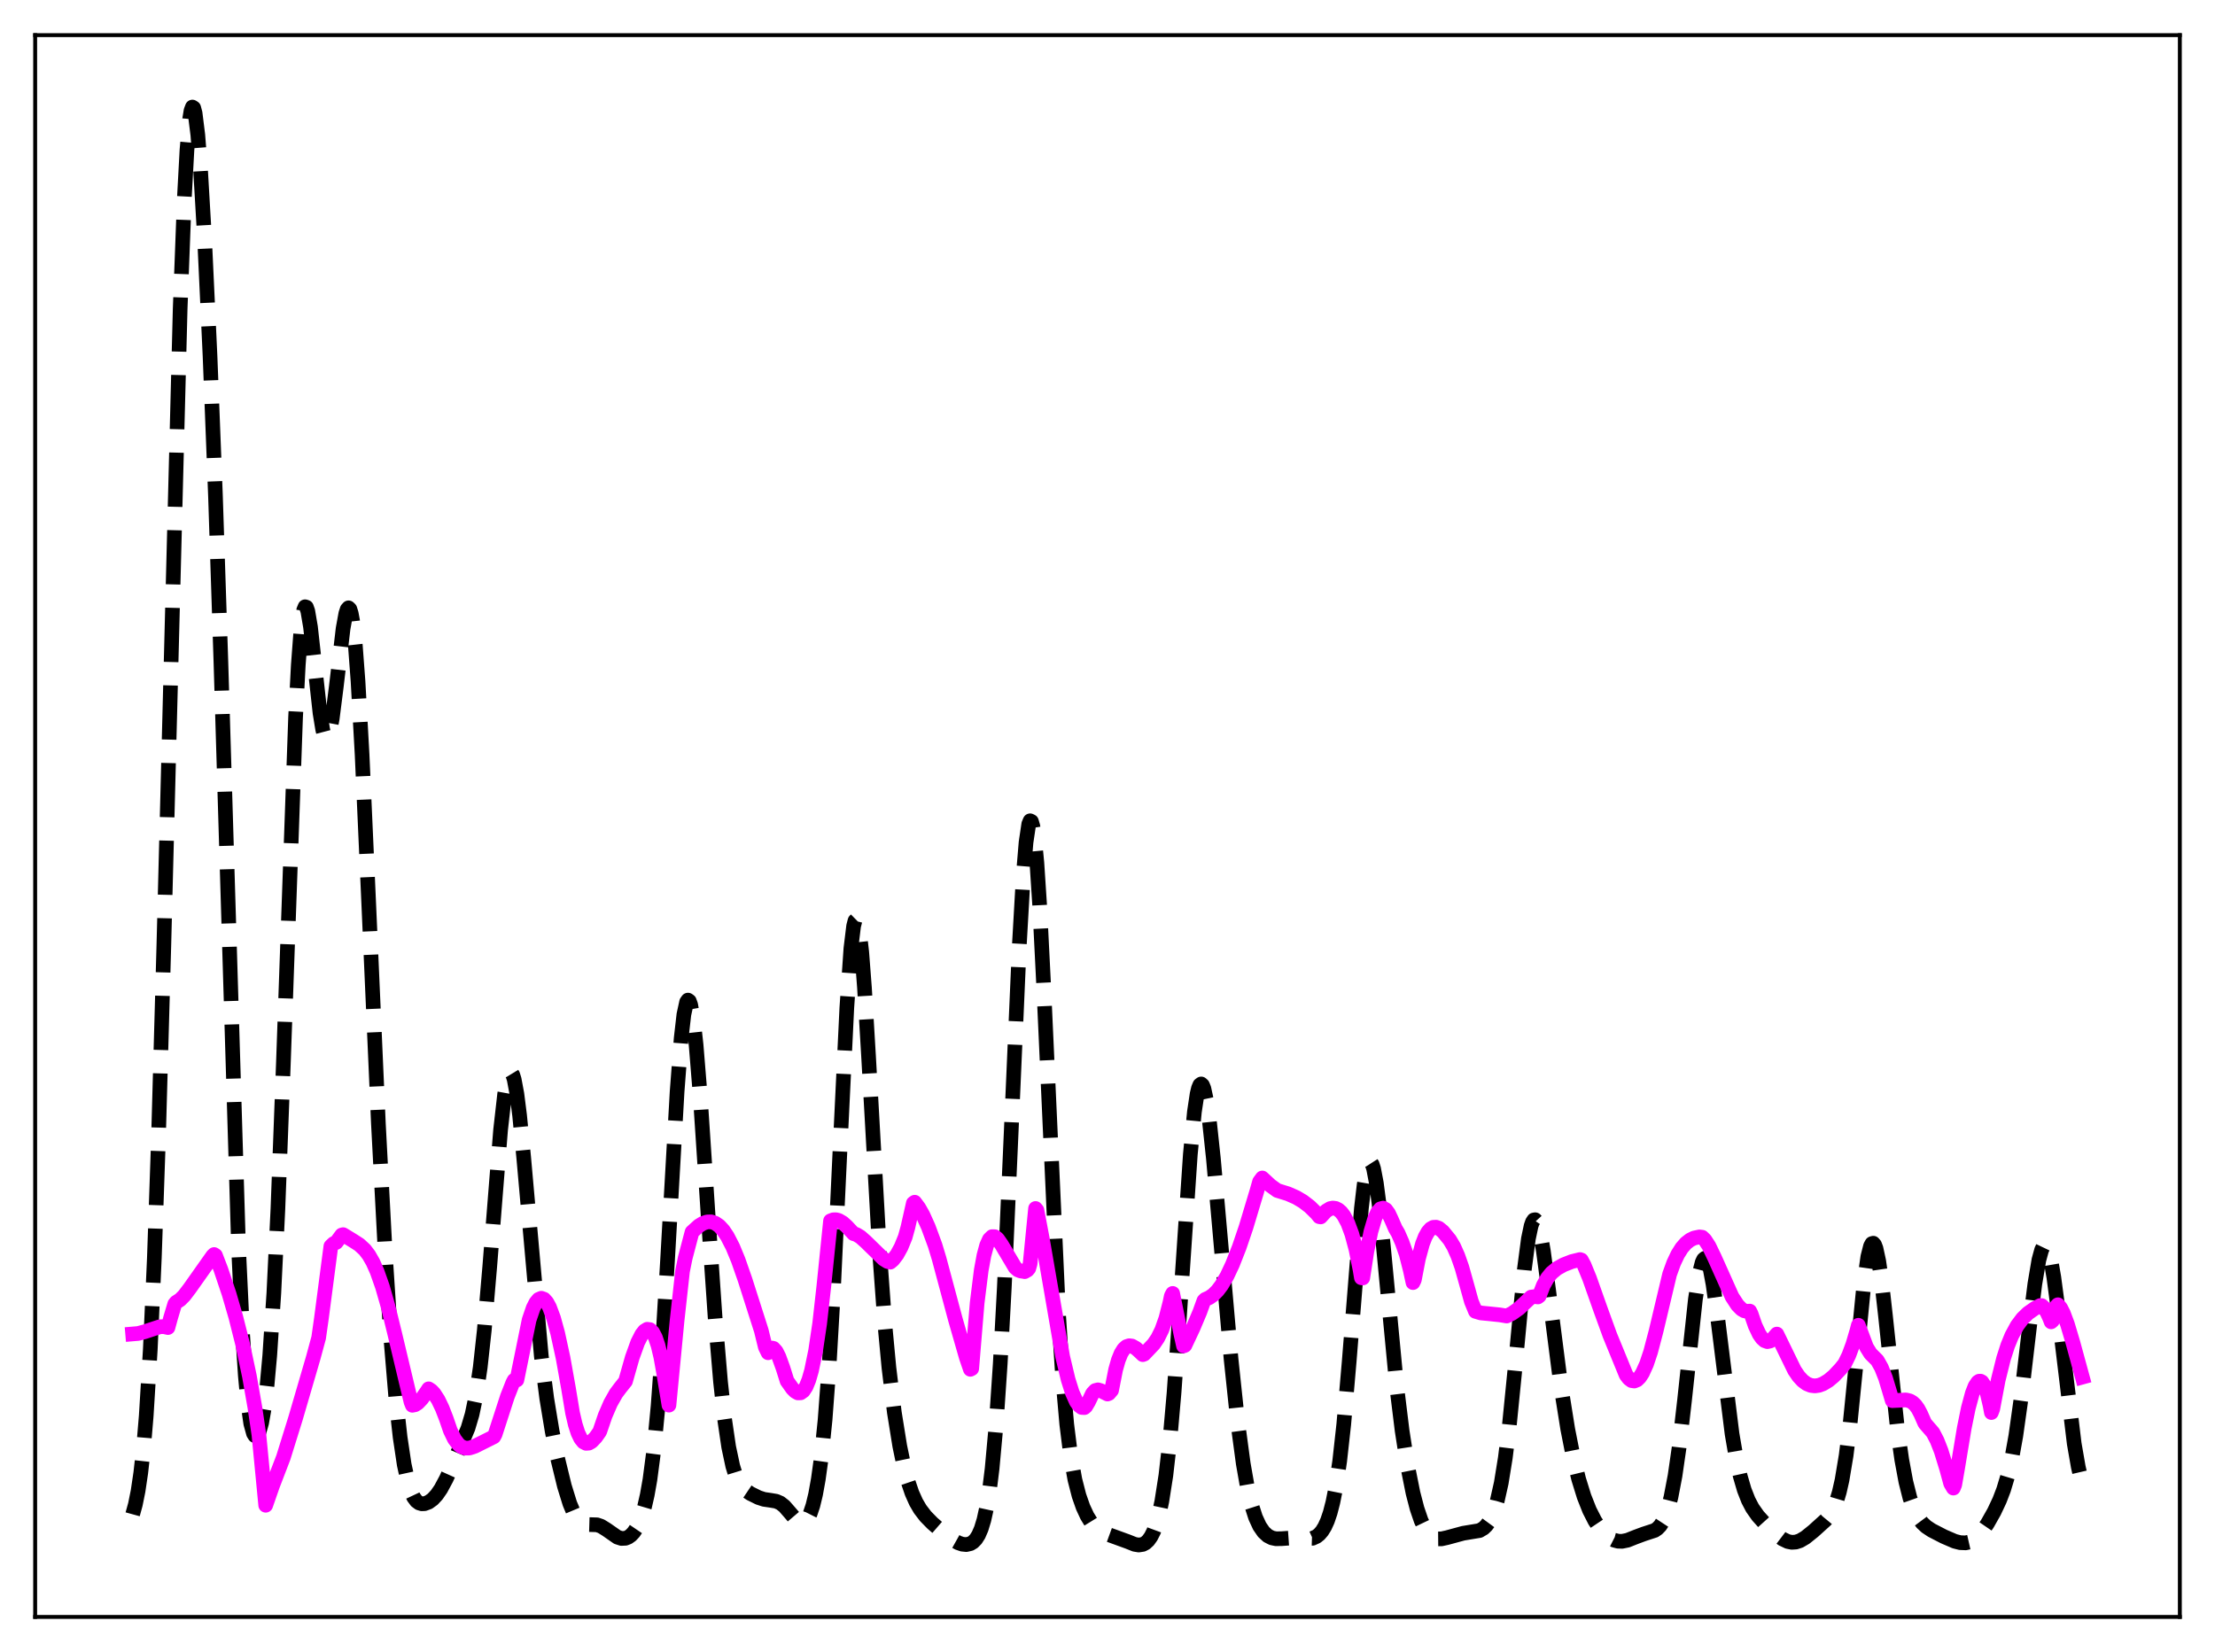 <?xml version="1.0" encoding="utf-8" standalone="no"?>
<!DOCTYPE svg PUBLIC "-//W3C//DTD SVG 1.1//EN"
  "http://www.w3.org/Graphics/SVG/1.1/DTD/svg11.dtd">
<svg xmlns:xlink="http://www.w3.org/1999/xlink" width="453.6pt" height="338.4pt" viewBox="0 0 453.6 338.4" xmlns="http://www.w3.org/2000/svg" version="1.1">
 <defs>
  <style type="text/css">*{stroke-linejoin: round; stroke-linecap: butt}</style>
 </defs>
 <g id="figure_1">
  <g id="patch_1">
   <path d="M 0 338.4 
L 453.6 338.4 
L 453.6 0 
L 0 0 
z
" style="fill: #ffffff"/>
  </g>
  <g id="axes_1">
   <g id="patch_2">
    <path d="M 7.2 331.2 
L 446.4 331.2 
L 446.4 7.2 
L 7.2 7.2 
z
" style="fill: #ffffff"/>
   </g>
   <g id="matplotlib.axis_1"/>
   <g id="matplotlib.axis_2"/>
   <g id="line2d_1">
    <path d="M 27.164 310.181 
L 27.72 308.168 
L 28.276 305.403 
L 28.832 301.656 
L 29.388 296.635 
L 29.944 290.017 
L 30.778 276.398 
L 31.612 257.605 
L 32.446 233.34 
L 33.559 193.44 
L 36.895 63.259 
L 37.729 41.032 
L 38.285 30.731 
L 38.842 24.364 
L 39.12 22.665 
L 39.398 21.927 
L 39.676 22.112 
L 39.954 23.167 
L 40.51 27.624 
L 41.066 34.721 
L 41.9 49.058 
L 43.012 72.956 
L 44.124 101.547 
L 45.237 135.536 
L 48.851 255.594 
L 49.685 273.331 
L 50.241 281.796 
L 50.797 287.779 
L 51.354 291.604 
L 51.91 293.624 
L 52.188 294.058 
L 52.466 294.15 
L 52.744 293.926 
L 53.022 293.4 
L 53.578 291.464 
L 54.134 288.297 
L 54.69 283.747 
L 55.246 277.594 
L 56.08 264.874 
L 56.914 247.564 
L 58.027 217.931 
L 60.529 146.926 
L 61.085 136.221 
L 61.641 128.847 
L 62.197 124.965 
L 62.475 124.284 
L 62.753 124.373 
L 63.031 125.158 
L 63.588 128.435 
L 64.422 135.954 
L 65.534 146.066 
L 66.09 149.462 
L 66.368 150.525 
L 66.646 151.122 
L 66.924 151.24 
L 67.202 150.883 
L 67.48 150.066 
L 68.036 147.196 
L 68.87 140.622 
L 70.261 128.739 
L 70.817 125.674 
L 71.095 124.821 
L 71.373 124.502 
L 71.651 124.767 
L 71.929 125.649 
L 72.207 127.17 
L 72.763 132.14 
L 73.319 139.564 
L 74.153 154.58 
L 75.543 185.826 
L 77.49 230.164 
L 78.88 256.548 
L 79.992 273.56 
L 81.104 286.853 
L 81.939 294.402 
L 82.773 299.977 
L 83.607 303.795 
L 84.163 305.517 
L 84.719 306.7 
L 85.275 307.45 
L 85.831 307.865 
L 86.387 308.029 
L 86.943 308.005 
L 87.777 307.692 
L 88.612 307.089 
L 89.446 306.188 
L 90.28 304.975 
L 91.392 302.902 
L 93.06 299.191 
L 95.841 292.534 
L 96.675 289.719 
L 97.509 285.744 
L 98.343 280.092 
L 99.177 272.466 
L 100.289 259.483 
L 102.514 231.432 
L 103.348 224.06 
L 103.904 221.028 
L 104.182 220.152 
L 104.46 219.721 
L 104.738 219.736 
L 105.016 220.193 
L 105.294 221.08 
L 105.85 224.061 
L 106.406 228.454 
L 107.241 237.034 
L 110.855 277.791 
L 111.967 286.452 
L 113.08 293.205 
L 114.192 298.701 
L 115.582 304.399 
L 116.694 307.992 
L 117.528 309.981 
L 118.362 311.302 
L 118.919 311.833 
L 119.475 312.131 
L 120.309 312.275 
L 122.255 312.333 
L 123.089 312.617 
L 124.201 313.307 
L 126.426 314.858 
L 127.26 315.128 
L 128.094 315.089 
L 128.65 314.868 
L 129.206 314.473 
L 129.762 313.882 
L 130.318 313.064 
L 130.874 311.971 
L 131.431 310.534 
L 131.987 308.659 
L 132.543 306.225 
L 133.099 303.084 
L 133.933 296.715 
L 134.767 287.956 
L 135.601 276.601 
L 136.713 257.974 
L 138.66 223.608 
L 139.494 212.657 
L 140.05 207.808 
L 140.606 205.243 
L 140.884 204.852 
L 141.162 205.051 
L 141.44 205.824 
L 141.996 208.986 
L 142.552 214.045 
L 143.386 224.348 
L 145.055 249.603 
L 146.445 269.854 
L 147.557 283.06 
L 148.391 290.705 
L 149.225 296.39 
L 150.06 300.31 
L 150.616 302.107 
L 151.172 303.394 
L 151.728 304.297 
L 152.562 305.182 
L 153.674 305.931 
L 155.342 306.755 
L 156.455 307.116 
L 157.845 307.317 
L 158.957 307.506 
L 159.791 307.871 
L 160.625 308.528 
L 161.737 309.802 
L 163.128 311.434 
L 163.684 311.841 
L 164.24 311.98 
L 164.796 311.774 
L 165.352 311.152 
L 165.908 310.05 
L 166.464 308.394 
L 167.02 306.089 
L 167.576 303.005 
L 168.132 298.985 
L 168.967 290.806 
L 169.801 279.566 
L 170.635 265.059 
L 172.025 235.427 
L 173.415 206.452 
L 174.249 194.277 
L 174.806 189.694 
L 175.084 188.603 
L 175.362 188.332 
L 175.64 188.875 
L 175.918 190.204 
L 176.474 195.035 
L 177.03 202.307 
L 177.864 216.304 
L 180.088 255.993 
L 181.201 271.212 
L 182.035 280.109 
L 183.147 289.295 
L 184.259 296.206 
L 185.093 300.221 
L 185.927 303.389 
L 186.762 305.837 
L 187.596 307.703 
L 188.43 309.129 
L 189.542 310.58 
L 190.932 312.001 
L 193.157 313.926 
L 195.103 315.389 
L 196.215 316.012 
L 197.049 316.302 
L 197.883 316.384 
L 198.717 316.192 
L 199.274 315.855 
L 199.83 315.29 
L 200.386 314.419 
L 200.942 313.137 
L 201.498 311.309 
L 202.054 308.774 
L 202.61 305.349 
L 203.166 300.847 
L 204 291.702 
L 204.834 279.34 
L 205.669 263.734 
L 207.059 232.241 
L 208.727 193.891 
L 209.561 179.254 
L 210.117 172.55 
L 210.673 168.802 
L 210.951 168.123 
L 211.229 168.26 
L 211.508 169.215 
L 211.786 170.971 
L 212.342 176.771 
L 212.898 185.291 
L 213.732 201.973 
L 216.79 269.435 
L 217.625 282.262 
L 218.459 291.765 
L 219.293 298.465 
L 220.127 303.096 
L 220.961 306.349 
L 221.795 308.728 
L 222.629 310.522 
L 223.463 311.874 
L 224.298 312.854 
L 225.132 313.52 
L 226.244 314.059 
L 230.971 315.777 
L 232.361 316.333 
L 233.195 316.473 
L 234.029 316.344 
L 234.585 316.05 
L 235.141 315.54 
L 235.697 314.765 
L 236.254 313.662 
L 236.81 312.154 
L 237.366 310.146 
L 237.922 307.528 
L 238.756 302.196 
L 239.59 294.857 
L 240.424 285.328 
L 241.536 269.615 
L 243.761 236.475 
L 244.595 227.76 
L 245.151 224.058 
L 245.429 222.907 
L 245.707 222.231 
L 245.985 222.027 
L 246.263 222.28 
L 246.541 222.97 
L 247.097 225.552 
L 247.653 229.505 
L 248.488 237.331 
L 249.878 253.043 
L 252.102 278.349 
L 253.492 291.55 
L 254.605 299.827 
L 255.439 304.587 
L 256.273 308.184 
L 257.107 310.786 
L 257.941 312.598 
L 258.775 313.81 
L 259.609 314.574 
L 260.443 315.004 
L 261.278 315.185 
L 262.39 315.175 
L 265.17 314.978 
L 268.785 315.096 
L 269.619 314.716 
L 270.175 314.269 
L 270.731 313.623 
L 271.287 312.725 
L 271.843 311.504 
L 272.399 309.87 
L 272.955 307.718 
L 273.512 304.93 
L 274.346 299.316 
L 275.18 291.777 
L 276.292 278.896 
L 278.794 247.508 
L 279.351 242.725 
L 279.907 239.53 
L 280.185 238.594 
L 280.463 238.116 
L 280.741 238.096 
L 281.019 238.527 
L 281.297 239.392 
L 281.853 242.314 
L 282.409 246.584 
L 283.243 254.745 
L 286.024 284.019 
L 287.136 293.071 
L 288.248 300.255 
L 289.36 305.811 
L 290.194 309.019 
L 291.028 311.463 
L 291.863 313.206 
L 292.697 314.337 
L 293.531 314.966 
L 294.365 315.218 
L 295.199 315.21 
L 296.311 314.966 
L 299.648 314.061 
L 302.984 313.512 
L 303.818 313.022 
L 304.375 312.488 
L 304.931 311.729 
L 305.487 310.69 
L 306.043 309.302 
L 306.599 307.486 
L 307.433 303.766 
L 308.267 298.609 
L 309.101 291.863 
L 310.214 280.69 
L 312.16 260.074 
L 312.994 253.729 
L 313.55 251.086 
L 313.828 250.303 
L 314.106 249.889 
L 314.384 249.84 
L 314.662 250.146 
L 314.94 250.79 
L 315.496 252.989 
L 316.052 256.194 
L 317.165 264.483 
L 319.667 284.053 
L 321.057 292.756 
L 322.169 298.394 
L 323.282 302.948 
L 324.394 306.545 
L 325.506 309.354 
L 326.618 311.533 
L 327.73 313.195 
L 328.843 314.405 
L 329.677 315.044 
L 330.511 315.469 
L 331.345 315.69 
L 332.179 315.717 
L 333.291 315.491 
L 334.96 314.829 
L 336.628 314.209 
L 338.852 313.482 
L 339.408 313.105 
L 339.964 312.53 
L 340.52 311.681 
L 341.077 310.475 
L 341.633 308.826 
L 342.189 306.656 
L 343.023 302.287 
L 343.857 296.5 
L 344.969 286.826 
L 347.194 266.108 
L 348.028 260.713 
L 348.584 258.56 
L 348.862 257.978 
L 349.14 257.737 
L 349.418 257.84 
L 349.696 258.28 
L 350.252 260.117 
L 350.808 263.079 
L 351.642 269.096 
L 354.701 293.717 
L 355.535 298.566 
L 356.369 302.341 
L 357.203 305.192 
L 358.037 307.315 
L 358.871 308.905 
L 359.984 310.488 
L 361.374 312.032 
L 363.598 314.156 
L 364.988 315.213 
L 366.101 315.751 
L 366.935 315.919 
L 367.769 315.864 
L 368.603 315.592 
L 369.715 314.941 
L 371.383 313.597 
L 373.886 311.332 
L 374.72 310.323 
L 375.554 308.866 
L 376.11 307.478 
L 376.666 305.616 
L 377.222 303.161 
L 378.057 298.152 
L 378.891 291.441 
L 380.003 280.327 
L 381.671 263.325 
L 382.505 257.422 
L 383.061 255.23 
L 383.339 254.732 
L 383.617 254.647 
L 383.895 254.973 
L 384.174 255.699 
L 384.73 258.268 
L 385.286 262.111 
L 386.12 269.536 
L 388.622 293.15 
L 389.456 299.004 
L 390.291 303.509 
L 391.125 306.822 
L 391.959 309.178 
L 392.793 310.814 
L 393.627 311.935 
L 394.461 312.713 
L 395.573 313.452 
L 398.076 314.746 
L 400.3 315.701 
L 401.412 315.986 
L 402.524 316.031 
L 403.359 315.842 
L 404.193 315.413 
L 405.027 314.716 
L 405.861 313.756 
L 406.973 312.129 
L 408.363 309.666 
L 409.476 307.306 
L 410.31 305.129 
L 411.144 302.362 
L 411.978 298.754 
L 412.812 294.101 
L 413.924 286.182 
L 415.593 271.919 
L 416.705 263.01 
L 417.539 258.067 
L 418.095 256.027 
L 418.373 255.445 
L 418.651 255.171 
L 418.929 255.211 
L 419.207 255.564 
L 419.485 256.224 
L 420.041 258.417 
L 420.597 261.641 
L 421.432 267.944 
L 424.768 295.681 
L 425.602 300.485 
L 426.436 304.076 
L 426.436 304.076 
" clip-path="url(#p1fd8e14e71)" style="fill: none; stroke-dasharray: 11.1,4.8; stroke-dashoffset: 0; stroke: #000000; stroke-width: 3"/>
   </g>
   <g id="line2d_2">
    <path d="M 27.164 273.238 
L 28.276 273.144 
L 29.666 272.774 
L 32.725 271.762 
L 33.559 271.739 
L 34.393 271.929 
L 34.949 269.896 
L 35.783 267.113 
L 36.061 266.768 
L 36.895 266.228 
L 37.729 265.388 
L 38.842 263.925 
L 43.568 257.238 
L 43.846 256.969 
L 44.124 257.157 
L 45.237 260.048 
L 46.905 265.016 
L 48.295 269.792 
L 49.685 275.318 
L 51.076 281.892 
L 52.188 288.238 
L 53.022 293.885 
L 54.412 308.329 
L 55.802 304.331 
L 58.027 298.538 
L 60.529 290.497 
L 64.144 278.121 
L 65.256 274.016 
L 65.812 270.109 
L 67.758 255.26 
L 68.314 254.736 
L 68.87 254.48 
L 69.983 252.977 
L 70.261 252.896 
L 70.817 253.226 
L 72.485 254.252 
L 73.597 254.972 
L 74.709 256 
L 75.543 257.096 
L 76.378 258.555 
L 77.212 260.428 
L 78.324 263.59 
L 79.436 267.479 
L 80.826 273.144 
L 84.163 287.156 
L 84.441 287.85 
L 84.997 287.738 
L 85.553 287.388 
L 86.387 286.51 
L 87.499 284.909 
L 87.777 284.477 
L 88.334 284.846 
L 88.89 285.437 
L 89.724 286.72 
L 90.558 288.451 
L 91.392 290.605 
L 92.226 293.036 
L 93.06 294.758 
L 93.894 295.862 
L 94.451 296.309 
L 95.285 296.625 
L 96.119 296.612 
L 97.231 296.247 
L 101.124 294.3 
L 101.402 293.774 
L 103.904 286.057 
L 105.016 283.233 
L 105.294 282.719 
L 105.85 282.666 
L 108.353 270.372 
L 109.187 267.922 
L 109.743 266.823 
L 110.299 266.155 
L 110.855 265.922 
L 111.411 266.119 
L 111.967 266.731 
L 112.523 267.748 
L 113.358 269.988 
L 114.192 273.024 
L 115.304 278.129 
L 116.416 284.361 
L 117.25 289.403 
L 117.806 291.787 
L 118.362 293.515 
L 118.919 294.674 
L 119.475 295.36 
L 120.031 295.649 
L 120.587 295.602 
L 121.143 295.287 
L 121.977 294.419 
L 122.811 293.238 
L 123.923 289.984 
L 125.036 287.409 
L 126.148 285.444 
L 126.982 284.328 
L 128.094 282.933 
L 129.484 278.046 
L 130.596 274.962 
L 131.431 273.323 
L 131.987 272.622 
L 132.543 272.278 
L 133.099 272.353 
L 133.655 272.892 
L 134.211 273.957 
L 134.767 275.613 
L 135.323 277.953 
L 135.879 281.042 
L 136.991 287.823 
L 138.66 270.452 
L 139.772 260.379 
L 140.328 257.646 
L 141.718 252.362 
L 143.108 251.103 
L 143.943 250.586 
L 144.777 250.299 
L 145.611 250.271 
L 146.445 250.534 
L 147.279 251.105 
L 148.113 252.009 
L 148.947 253.25 
L 150.06 255.411 
L 151.172 258.112 
L 152.562 262.091 
L 155.899 272.54 
L 156.733 275.943 
L 157.289 277.089 
L 157.845 276.231 
L 158.123 276.128 
L 158.401 276.196 
L 158.957 276.811 
L 159.513 277.922 
L 160.347 280.223 
L 161.181 282.878 
L 162.294 284.446 
L 162.85 285.005 
L 163.406 285.316 
L 163.962 285.297 
L 164.518 284.898 
L 165.074 284.037 
L 165.63 282.68 
L 166.186 280.749 
L 167.02 276.706 
L 167.854 271.107 
L 168.689 263.649 
L 170.079 250.07 
L 170.635 249.858 
L 171.191 249.837 
L 171.747 249.981 
L 172.581 250.467 
L 173.415 251.218 
L 174.806 252.703 
L 175.362 252.862 
L 176.196 253.364 
L 177.308 254.35 
L 180.923 257.88 
L 181.757 258.397 
L 182.313 258.529 
L 182.869 258.058 
L 183.703 256.966 
L 184.537 255.438 
L 185.371 253.402 
L 185.927 251.394 
L 187.04 246.452 
L 187.318 246.255 
L 188.152 247.373 
L 188.986 248.843 
L 190.098 251.307 
L 191.488 255.078 
L 192.322 257.846 
L 195.659 270.3 
L 197.883 278.041 
L 198.717 280.482 
L 198.995 280.338 
L 200.108 266.878 
L 200.942 260.188 
L 201.498 257.149 
L 202.054 255.085 
L 202.61 253.852 
L 203.166 253.31 
L 203.722 253.322 
L 204.278 253.761 
L 205.112 254.96 
L 207.893 259.637 
L 208.449 260.121 
L 209.005 260.34 
L 209.561 260.417 
L 209.839 260.476 
L 210.395 260.159 
L 210.673 259.832 
L 210.951 258.849 
L 212.064 247.536 
L 212.342 247.874 
L 213.454 253.757 
L 217.625 277.919 
L 218.737 282.57 
L 219.571 285.22 
L 220.405 287.088 
L 220.961 287.875 
L 221.517 288.291 
L 222.073 288.325 
L 222.351 288.087 
L 222.907 287.152 
L 223.742 285.415 
L 224.298 284.827 
L 224.854 284.684 
L 225.41 284.846 
L 226.8 285.544 
L 227.078 285.435 
L 227.634 284.787 
L 228.468 280.544 
L 229.024 278.585 
L 229.58 277.212 
L 230.137 276.32 
L 230.693 275.826 
L 231.249 275.649 
L 231.805 275.717 
L 232.639 276.186 
L 233.473 276.943 
L 234.029 277.475 
L 234.307 277.371 
L 236.254 275.32 
L 237.088 274.091 
L 237.922 272.401 
L 238.756 270.048 
L 239.59 266.786 
L 239.868 265.449 
L 240.146 264.932 
L 241.814 273.207 
L 242.371 275.694 
L 242.649 275.582 
L 244.317 272.034 
L 245.707 268.739 
L 246.541 266.432 
L 246.819 266.165 
L 247.653 265.794 
L 248.488 265.205 
L 249.322 264.365 
L 250.156 263.262 
L 251.268 261.381 
L 252.38 259.022 
L 253.77 255.49 
L 255.161 251.394 
L 257.385 243.995 
L 257.941 242.045 
L 258.497 241.29 
L 260.165 242.839 
L 261.556 243.846 
L 263.78 244.538 
L 265.448 245.274 
L 266.838 246.1 
L 268.229 247.169 
L 269.619 248.534 
L 270.175 249.218 
L 270.453 249.267 
L 271.565 248.053 
L 272.399 247.554 
L 272.955 247.446 
L 273.512 247.523 
L 274.068 247.793 
L 274.624 248.275 
L 275.18 248.985 
L 276.014 250.542 
L 276.848 252.798 
L 277.682 255.904 
L 278.516 260.069 
L 278.794 261.73 
L 279.072 261.772 
L 279.907 256.367 
L 280.741 252.272 
L 281.575 249.46 
L 282.131 248.276 
L 282.687 247.616 
L 283.243 247.458 
L 283.799 247.782 
L 284.355 248.547 
L 284.911 249.727 
L 285.746 251.646 
L 286.302 252.589 
L 287.136 254.496 
L 287.97 256.882 
L 288.804 260.157 
L 289.36 262.719 
L 289.638 262.159 
L 290.472 257.821 
L 291.306 254.765 
L 291.863 253.334 
L 292.419 252.334 
L 292.975 251.704 
L 293.531 251.393 
L 294.087 251.369 
L 294.643 251.574 
L 295.477 252.253 
L 296.867 253.944 
L 297.701 255.339 
L 298.536 257.218 
L 299.37 259.594 
L 300.482 263.568 
L 301.316 266.581 
L 302.15 268.609 
L 303.262 268.938 
L 304.931 269.1 
L 307.155 269.331 
L 308.545 269.564 
L 309.657 269.019 
L 311.048 268.025 
L 312.438 266.725 
L 313.55 265.685 
L 314.384 265.581 
L 314.94 265.661 
L 315.218 265.45 
L 316.052 263.293 
L 316.887 261.788 
L 317.721 260.755 
L 318.833 259.83 
L 320.223 259.06 
L 321.891 258.409 
L 323.56 258 
L 323.838 258.09 
L 324.394 259.119 
L 325.506 261.837 
L 327.73 268.128 
L 329.677 273.495 
L 333.013 281.644 
L 333.569 282.374 
L 334.125 282.794 
L 334.681 282.881 
L 335.238 282.657 
L 335.794 282.112 
L 336.35 281.259 
L 337.184 279.413 
L 338.018 276.926 
L 339.13 272.7 
L 341.911 261.006 
L 342.745 258.705 
L 343.579 256.938 
L 344.413 255.616 
L 345.247 254.658 
L 346.081 254.005 
L 346.915 253.594 
L 348.028 253.359 
L 348.584 253.428 
L 349.14 253.958 
L 349.974 255.246 
L 351.086 257.549 
L 354.701 265.62 
L 355.813 267.328 
L 356.647 268.172 
L 357.203 268.495 
L 357.759 268.61 
L 358.315 268.556 
L 358.593 269.099 
L 359.428 271.528 
L 360.262 273.291 
L 360.818 274.1 
L 361.374 274.609 
L 361.93 274.81 
L 362.486 274.69 
L 363.042 274.226 
L 363.876 273.264 
L 367.491 280.69 
L 368.325 281.917 
L 369.159 282.824 
L 369.993 283.437 
L 370.827 283.78 
L 371.661 283.881 
L 372.496 283.763 
L 373.33 283.452 
L 374.442 282.779 
L 375.554 281.848 
L 376.944 280.368 
L 377.778 279.32 
L 378.613 277.609 
L 379.447 275.359 
L 380.281 272.533 
L 380.559 271.459 
L 382.227 275.934 
L 383.061 277.274 
L 384.452 278.662 
L 385.286 280.143 
L 386.12 282.248 
L 386.954 285.028 
L 387.51 286.896 
L 388.622 286.847 
L 390.291 286.748 
L 391.125 286.956 
L 391.681 287.285 
L 392.237 287.811 
L 392.793 288.585 
L 393.349 289.642 
L 394.183 291.535 
L 395.851 293.462 
L 396.686 295.07 
L 397.52 297.201 
L 398.632 300.816 
L 399.466 303.874 
L 400.022 304.809 
L 400.3 304.121 
L 400.856 300.921 
L 402.246 292.536 
L 403.081 288.434 
L 403.915 285.345 
L 404.471 283.93 
L 405.027 283.1 
L 405.305 282.913 
L 405.583 282.906 
L 405.861 283.055 
L 406.417 283.898 
L 406.973 285.481 
L 407.529 287.841 
L 407.807 289.336 
L 408.085 288.6 
L 409.198 282.695 
L 410.31 278.227 
L 411.144 275.635 
L 411.978 273.59 
L 413.09 271.537 
L 414.202 270.058 
L 415.315 268.982 
L 416.705 268.005 
L 417.817 267.421 
L 418.095 267.427 
L 418.651 267.946 
L 419.207 268.811 
L 419.763 270.02 
L 420.041 270.758 
L 420.319 270.521 
L 421.154 267.542 
L 421.432 267.257 
L 421.988 267.905 
L 422.544 268.989 
L 423.378 271.231 
L 424.49 274.962 
L 426.436 282.08 
L 426.436 282.08 
" clip-path="url(#p1fd8e14e71)" style="fill: none; stroke: #ff00ff; stroke-width: 3; stroke-linecap: square"/>
   </g>
   <g id="patch_3">
    <path d="M 7.2 331.2 
L 7.2 7.2 
" style="fill: none; stroke: #000000; stroke-width: 0.8; stroke-linejoin: miter; stroke-linecap: square"/>
   </g>
   <g id="patch_4">
    <path d="M 446.4 331.2 
L 446.4 7.2 
" style="fill: none; stroke: #000000; stroke-width: 0.8; stroke-linejoin: miter; stroke-linecap: square"/>
   </g>
   <g id="patch_5">
    <path d="M 7.2 331.2 
L 446.4 331.2 
" style="fill: none; stroke: #000000; stroke-width: 0.8; stroke-linejoin: miter; stroke-linecap: square"/>
   </g>
   <g id="patch_6">
    <path d="M 7.2 7.2 
L 446.4 7.2 
" style="fill: none; stroke: #000000; stroke-width: 0.8; stroke-linejoin: miter; stroke-linecap: square"/>
   </g>
  </g>
 </g>
 <defs>
  <clipPath id="p1fd8e14e71">
   <rect x="7.2" y="7.2" width="439.2" height="324"/>
  </clipPath>
 </defs>
</svg>
